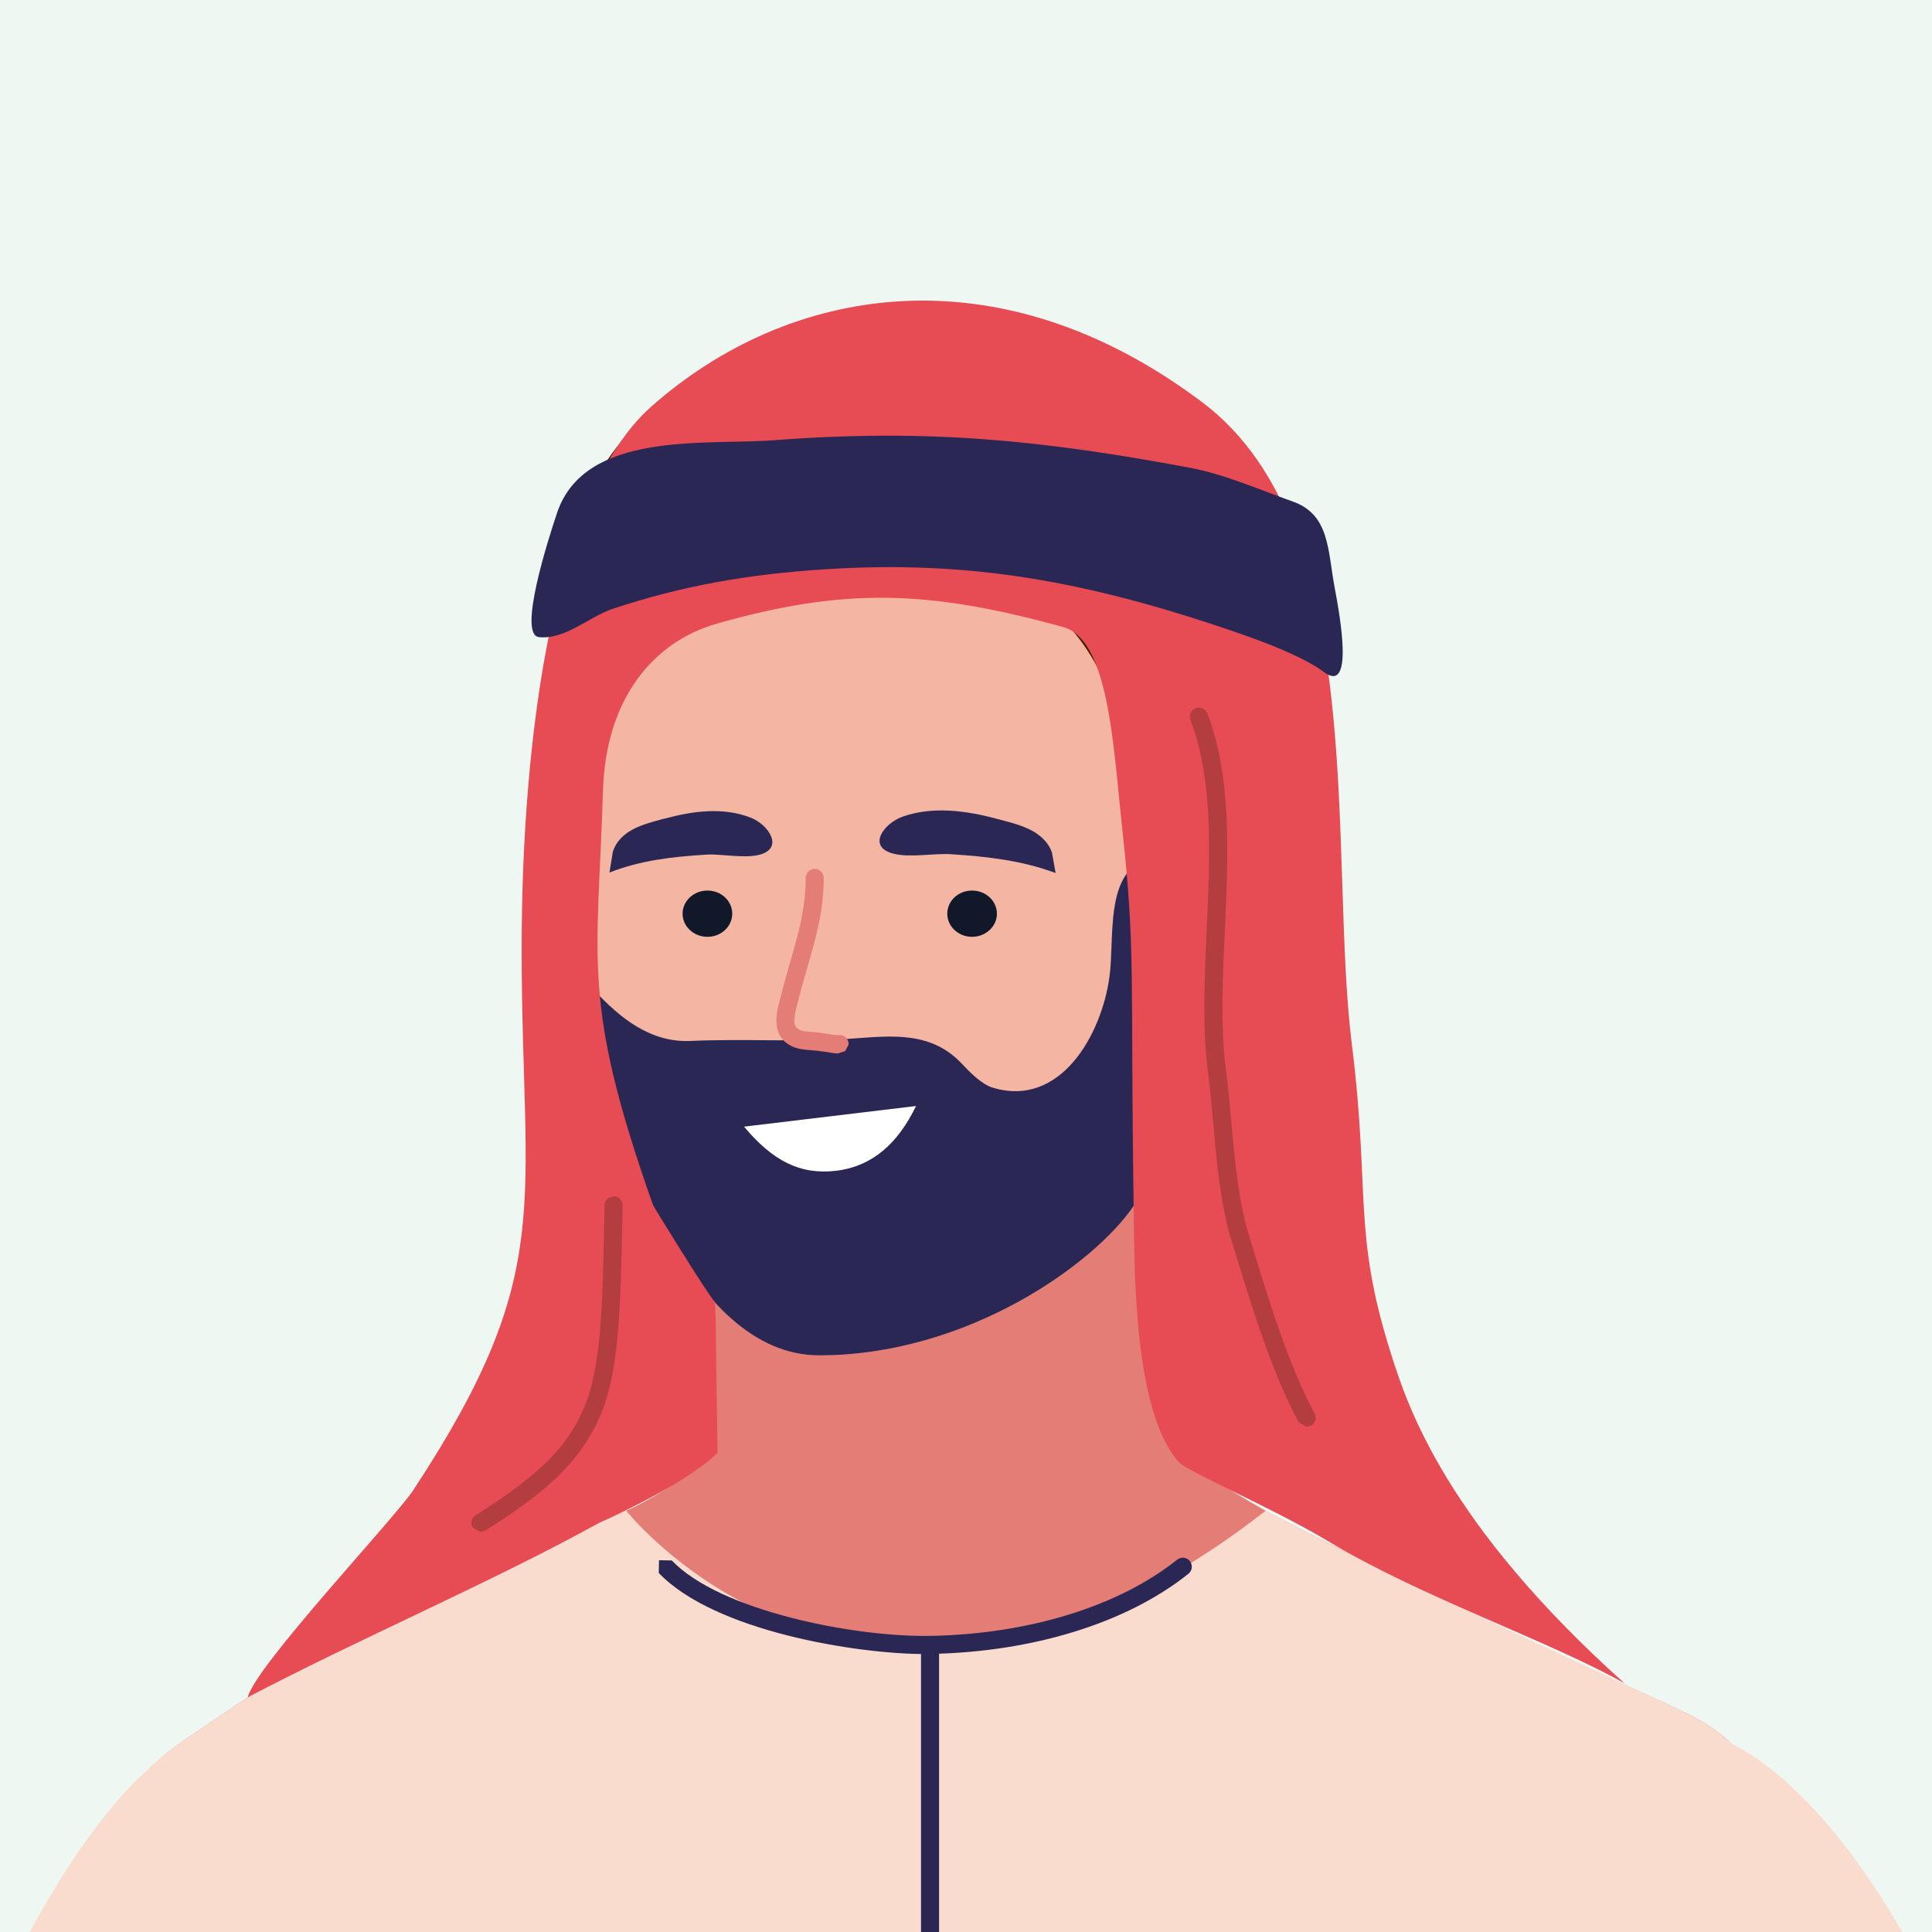 <svg width="78" height="78" viewBox="0 0 78 78" fill="none" xmlns="http://www.w3.org/2000/svg">
<rect x="0" y="0" width="78" height="78" fill="#333333" stroke="none"/>
<g id="Capa_1" clip-path="url(#clip0_1419_12527)">
<path id="Vector" d="M78 0H0V78H78V0Z" fill="#EFF7F3"/>
<g id="Group">
<path id="Vector_2" d="M53.14 26.192C53.565 32.688 50.871 41.074 49.208 46.152C48.884 47.156 48.563 50.052 47.34 49.982C45.176 49.857 44.653 46.148 44.392 44.639C43.757 40.98 43.217 37.289 42.551 33.654C41.935 30.301 41.617 26.648 42.315 23.282C42.635 21.738 43.228 20.065 44.535 19.075C45.768 18.141 48.107 17.534 49.487 18.42C52.561 20.385 52.917 22.895 53.136 26.195L53.14 26.192Z" fill="#381800"/>
<path id="Vector_3" d="M22.978 22.313C23.689 19.037 25.481 16.681 28.558 15.137C32.364 13.23 34.434 12.606 38.686 12.767C40.875 12.85 42.2 13.945 44.332 14.447C45.918 14.82 48.563 16.799 49.491 18.416C54.506 27.161 45.43 32.34 37.961 34.678C34.072 35.898 26.111 41.238 23.902 37.191C20.842 31.587 21.978 26.941 22.978 22.309V22.313Z" fill="#492300"/>
<path id="Vector_4" d="M47.508 38.313H28.882V59.04H47.508V38.313Z" fill="#E57D77"/>
<path id="Vector_5" d="M69.973 78H5.127C3.987 75.543 3.991 73.403 6.054 71.382C6.057 71.382 6.061 71.375 6.061 71.375C6.27 71.169 6.503 70.967 6.754 70.761C6.932 70.618 7.12 70.479 7.323 70.34C7.392 70.287 7.465 70.239 7.542 70.186C8.351 69.639 9.173 69.078 10.006 68.52C12.951 66.544 16.06 64.599 19.354 63.414C21.208 62.749 23.041 61.961 24.815 61.191C24.972 61.124 25.125 61.055 25.282 60.989C25.808 60.762 26.324 60.469 26.795 60.17C27.966 59.42 28.844 58.626 28.882 58.664V58.674H47.508C48.288 59.249 48.999 59.73 49.665 60.149H49.668C50.167 60.459 50.637 60.734 51.097 60.992C51.446 61.18 51.784 61.361 52.122 61.532C52.415 61.686 52.725 61.843 53.049 62.006C53.537 62.247 54.025 62.487 54.534 62.745C54.551 62.756 54.569 62.766 54.586 62.773C54.603 62.783 54.621 62.791 54.638 62.797C55.046 63.007 55.468 63.226 55.907 63.467C55.921 63.474 55.935 63.481 55.949 63.491C59.675 65.513 63.386 66.976 67.182 68.74C67.475 68.876 67.75 69.005 68.004 69.127C68.806 69.507 69.419 69.925 69.879 70.378C71.939 72.396 70.946 75.076 69.973 78Z" fill="#E57D77"/>
<path id="Vector_6" d="M69.974 78H4.817C4.053 75.365 3.977 73.393 6.002 71.424L6.012 71.413C6.235 71.194 6.479 70.978 6.754 70.761C6.932 70.618 7.12 70.479 7.323 70.34C7.392 70.287 7.465 70.239 7.542 70.186C8.351 69.639 9.173 69.078 10.006 68.52C12.951 66.544 16.06 64.6 19.354 63.414C21.208 62.749 23.041 61.961 24.815 61.191C24.972 61.125 25.125 61.055 25.282 60.989C25.282 60.989 26.938 63.087 29.994 64.701C31.88 65.694 34.295 66.506 37.184 66.53C37.425 66.53 37.665 66.527 37.913 66.516C40.861 66.408 44.27 65.467 48.083 63.101C49.062 62.498 50.066 61.797 51.097 60.992H51.101C51.414 61.16 51.756 61.341 52.122 61.532C52.415 61.686 52.725 61.843 53.049 62.007C53.516 62.243 54.014 62.491 54.534 62.745C54.551 62.756 54.569 62.766 54.586 62.773C54.603 62.784 54.621 62.791 54.638 62.798C56.081 63.509 57.681 64.279 59.295 65.042C62.177 66.405 65.094 67.754 67.182 68.74C67.475 68.876 67.75 69.005 68.004 69.127C68.806 69.507 69.419 69.925 69.879 70.378C71.939 72.396 70.946 75.076 69.974 78Z" fill="#F9DCCE"/>
<path id="Vector_7" d="M45.775 48.679C44.203 51.007 39.066 54.715 33.078 54.715C27.753 54.715 24.864 45.636 24.292 42.085C23.445 36.812 22.682 29.987 25.003 25.08C28.391 17.921 36.947 15.858 43.081 21.584C49.302 27.391 49.968 42.475 45.779 48.679H45.775Z" fill="#F4B5A2"/>
<path id="Vector_8" d="M47.169 34.595C44.465 34.477 45.036 37.634 44.792 39.433C44.475 41.782 42.806 44.741 40.077 43.911C39.627 43.775 39.157 43.291 38.847 42.96C37.609 41.635 36.041 41.813 34.441 41.928C32.263 42.085 30.064 41.925 27.878 42.026C26.282 42.095 25.059 41.137 23.972 39.959C24.069 40.687 24.177 41.402 24.289 42.088C24.86 45.64 27.75 54.719 33.075 54.719C39.066 54.719 44.2 51.011 45.772 48.682C47.915 45.507 48.783 40.015 48.292 34.623C47.919 34.616 47.542 34.616 47.169 34.599V34.595Z" fill="#2A2754"/>
<path id="Vector_9" d="M38.244 36.888C38.244 37.404 38.693 37.822 39.244 37.822C39.795 37.822 40.248 37.404 40.248 36.888C40.248 36.372 39.798 35.954 39.244 35.954C38.69 35.954 38.244 36.372 38.244 36.888Z" fill="#11182A"/>
<path id="Vector_10" d="M27.558 36.888C27.558 37.404 28.008 37.822 28.562 37.822C29.116 37.822 29.562 37.404 29.562 36.888C29.562 36.372 29.116 35.954 28.562 35.954C28.008 35.954 27.558 36.372 27.558 36.888Z" fill="#11182A"/>
<path id="Vector_11" d="M40.213 33.051L40.283 33.068C40.84 33.218 41.461 33.354 41.928 33.706C42.178 33.894 42.356 34.114 42.468 34.407L42.618 35.246C41.258 34.741 39.885 34.584 38.397 34.487C37.707 34.441 36.735 34.64 36.058 34.462C34.999 34.184 35.672 33.246 36.438 32.971C37.651 32.542 38.996 32.727 40.209 33.047L40.213 33.051Z" fill="#2A2754"/>
<path id="Vector_12" d="M26.819 33.051L26.749 33.068C26.237 33.211 25.665 33.347 25.233 33.692C25.003 33.877 24.839 34.096 24.742 34.386L24.606 35.226C25.864 34.734 27.133 34.588 28.509 34.504C29.147 34.466 30.053 34.672 30.677 34.504C31.657 34.236 31.026 33.291 30.311 33.013C29.186 32.57 27.945 32.748 26.819 33.054V33.051Z" fill="#2A2754"/>
<path id="Vector_13" d="M33.845 42.531C33.713 42.531 33.535 42.503 33.26 42.457L32.957 42.416L32.772 42.402C32.489 42.381 32.131 42.36 31.838 42.168C31.123 41.715 31.357 40.847 31.496 40.331L31.545 40.147C31.657 39.694 31.782 39.261 31.904 38.833C32.228 37.717 32.528 36.665 32.528 35.445C32.528 35.243 32.692 35.079 32.894 35.079C33.096 35.079 33.256 35.239 33.256 35.445C33.256 36.766 32.939 37.871 32.601 39.035C32.483 39.45 32.357 39.875 32.246 40.317L32.197 40.516C32.04 41.102 32.005 41.405 32.228 41.548C32.364 41.638 32.598 41.652 32.821 41.666L33.026 41.684L33.368 41.733C33.528 41.757 33.702 41.788 33.803 41.795L33.925 41.785C34.124 41.799 34.274 41.973 34.26 42.175L34.121 42.437L33.842 42.524L33.845 42.531Z" fill="#E57D77"/>
<path id="Vector_14" d="M49.546 34.083C49.651 34.361 49.728 34.644 49.783 34.874C50.386 37.251 50.038 40.405 48.205 42.186C47.821 42.552 47.096 42.74 46.706 42.228C45.775 41.018 45.692 38.052 45.814 36.724C45.894 35.857 46.082 34.933 46.563 34.191C46.911 33.654 47.427 33.096 48.069 32.94C48.856 32.751 49.288 33.407 49.543 34.079L49.546 34.083Z" fill="#F4B5A2"/>
<path id="Vector_15" d="M47.877 40.785L47.623 40.684L47.609 40.168C48.431 39.303 48.532 37.599 48.372 36.404C48.222 35.285 47.95 34.996 47.804 34.919C47.647 35.03 47.368 35.508 47.281 35.808C47.225 36.003 47.03 36.114 46.831 36.059C46.64 36.003 46.521 35.804 46.577 35.609C46.65 35.334 47.197 33.995 47.947 34.197C48.846 34.445 49.034 35.846 49.093 36.306C49.282 37.724 49.132 39.617 48.135 40.666L47.873 40.781L47.877 40.785Z" fill="#F0968D"/>
<path id="Vector_16" d="M47.598 38.781L47.183 38.645C46.723 38.342 46.838 37.631 46.901 37.251L46.911 37.174C46.943 36.975 47.124 36.846 47.326 36.867C47.525 36.899 47.664 37.084 47.636 37.282L47.619 37.366C47.556 37.749 47.56 37.927 47.584 38.007L47.63 37.934C47.731 37.76 47.954 37.704 48.128 37.805C48.302 37.91 48.358 38.129 48.257 38.303C48.149 38.488 47.992 38.708 47.734 38.763L47.598 38.781Z" fill="#F0968D"/>
<path id="Vector_17" d="M13.038 78H1.202C3.687 73.417 5.643 71.709 6.002 71.423L6.012 71.413C6.012 71.413 6.043 71.388 6.054 71.382C6.057 71.382 6.061 71.374 6.061 71.374C9.225 72.152 11.477 74.567 13.038 78Z" fill="#F9DCCE"/>
<path id="Vector_18" d="M37.348 66.778C34.574 66.778 28.844 65.854 26.596 63.505L26.606 62.989L27.122 63C29.081 65.046 34.497 66.095 37.543 66.046C41.527 65.976 45.165 64.854 47.525 62.968C47.685 62.843 47.912 62.867 48.037 63.024C48.163 63.181 48.138 63.411 47.981 63.536C45.5 65.523 41.698 66.698 37.554 66.774H37.348V66.778Z" fill="#2A2754"/>
<path id="Vector_19" d="M32.855 23.4C32.855 23.4 46.936 18.277 45.814 36.728C45.814 36.728 54.705 28.053 49.679 17.988C49.679 17.988 27.896 8.302 22.978 22.313L25.066 24.244C25.066 24.244 28.178 20.64 32.852 23.404L32.855 23.4Z" fill="#492300"/>
<path id="Vector_20" d="M59.824 78C60.821 74.829 62.463 71.315 65.192 71.375L68.865 70.001C68.865 70.001 69.235 70.057 69.879 70.378C71.253 71.058 73.87 72.933 76.798 78H59.824Z" fill="#F9DCCE"/>
<path id="Vector_21" d="M37.913 66.408V78H37.184V66.408C37.184 66.21 37.344 66.049 37.543 66.046H37.55C37.752 66.046 37.913 66.206 37.913 66.408Z" fill="#2A2754"/>
<path id="Vector_22" d="M28.969 58.657L28.882 52.596C28.429 52.049 26.373 48.675 26.373 48.675C23.452 40.419 24.132 38.847 24.345 31.901C24.463 28.119 26.453 25.889 28.917 25.185C34.026 23.728 37.439 23.797 42.928 25.317C44.768 25.826 44.946 30.134 45.298 33.361C45.859 38.498 45.629 39.199 45.768 48.679C45.803 51.307 45.758 56.956 47.588 59.023C47.947 59.427 51.306 60.832 53.711 62.275C57.371 64.474 62.581 66.262 65.585 67.959C58.361 61.487 56.824 56.751 56.172 54.698C54.593 49.731 55.332 48.18 54.576 42.151C53.621 34.473 55.36 21.368 48.539 16.241C40.241 9.999 31.789 11.543 26.286 16.423C22.438 19.838 21.061 29.423 21.061 38.3C21.061 48.738 22.518 51.293 16.687 60.159C15.931 61.306 10.302 67.266 10.003 68.524C14.408 66.206 19.953 63.826 24.177 61.487C24.177 61.487 27.607 59.985 28.966 58.66L28.969 58.657Z" fill="#E74B53"/>
<path id="Vector_23" d="M24.731 24.582C27.568 23.637 30.259 23.177 33.337 22.982C39.16 22.609 43.939 23.46 50.055 25.579C50.958 25.892 52.606 26.499 53.446 27.13C54.666 28.046 54.109 24.92 53.889 23.752C53.6 22.243 53.697 20.783 52.199 20.25C50.808 19.755 49.417 19.141 48.034 18.884C42.14 17.782 37.505 17.298 31.263 17.772C28.485 17.984 23.613 17.371 22.49 20.706C22.135 21.759 20.898 25.627 21.755 25.721C22.8 25.84 23.808 24.889 24.731 24.582Z" fill="#2A2754"/>
<path id="Vector_24" d="M52.746 57.605L52.425 57.413C51.369 55.444 50.589 52.906 49.961 50.867L49.748 50.188C49.282 48.679 49.132 47.037 48.992 45.448C48.926 44.733 48.863 44.019 48.773 43.315C48.536 41.517 48.63 39.485 48.717 37.523C48.853 34.574 48.996 31.524 48.062 29.064C47.992 28.876 48.086 28.666 48.274 28.593C48.466 28.524 48.675 28.618 48.748 28.806C49.735 31.406 49.588 34.532 49.452 37.557C49.358 39.579 49.268 41.485 49.498 43.221C49.592 43.935 49.654 44.657 49.721 45.382C49.86 46.933 50.003 48.539 50.453 49.972L50.662 50.655C51.279 52.662 52.049 55.161 53.074 57.068C53.168 57.246 53.105 57.465 52.924 57.559L52.753 57.601L52.746 57.605Z" fill="#B43D40"/>
<path id="Vector_25" d="M19.395 61.849L19.089 61.679C18.981 61.508 19.033 61.281 19.204 61.177C22.02 59.403 22.922 58.284 23.529 56.956C24.278 55.308 24.327 52.746 24.397 49.202L24.407 48.654C24.411 48.456 24.599 48.306 24.78 48.299C24.982 48.302 25.143 48.47 25.136 48.672L25.125 49.219C25.052 52.854 25 55.478 24.188 57.259C23.414 58.957 22.208 60.145 19.587 61.797L19.392 61.853L19.395 61.849Z" fill="#B43D40"/>
<path id="Vector_26" d="M30.039 45.486C31.189 46.856 32.291 47.441 33.758 47.267C35.229 47.09 36.261 46.148 36.982 44.653L30.039 45.486Z" fill="white"/>
</g>
</g>
<defs>
<clipPath id="clip0_1419_12527">
<rect width="78" height="78" fill="white"/>
</clipPath>
</defs>
</svg>
